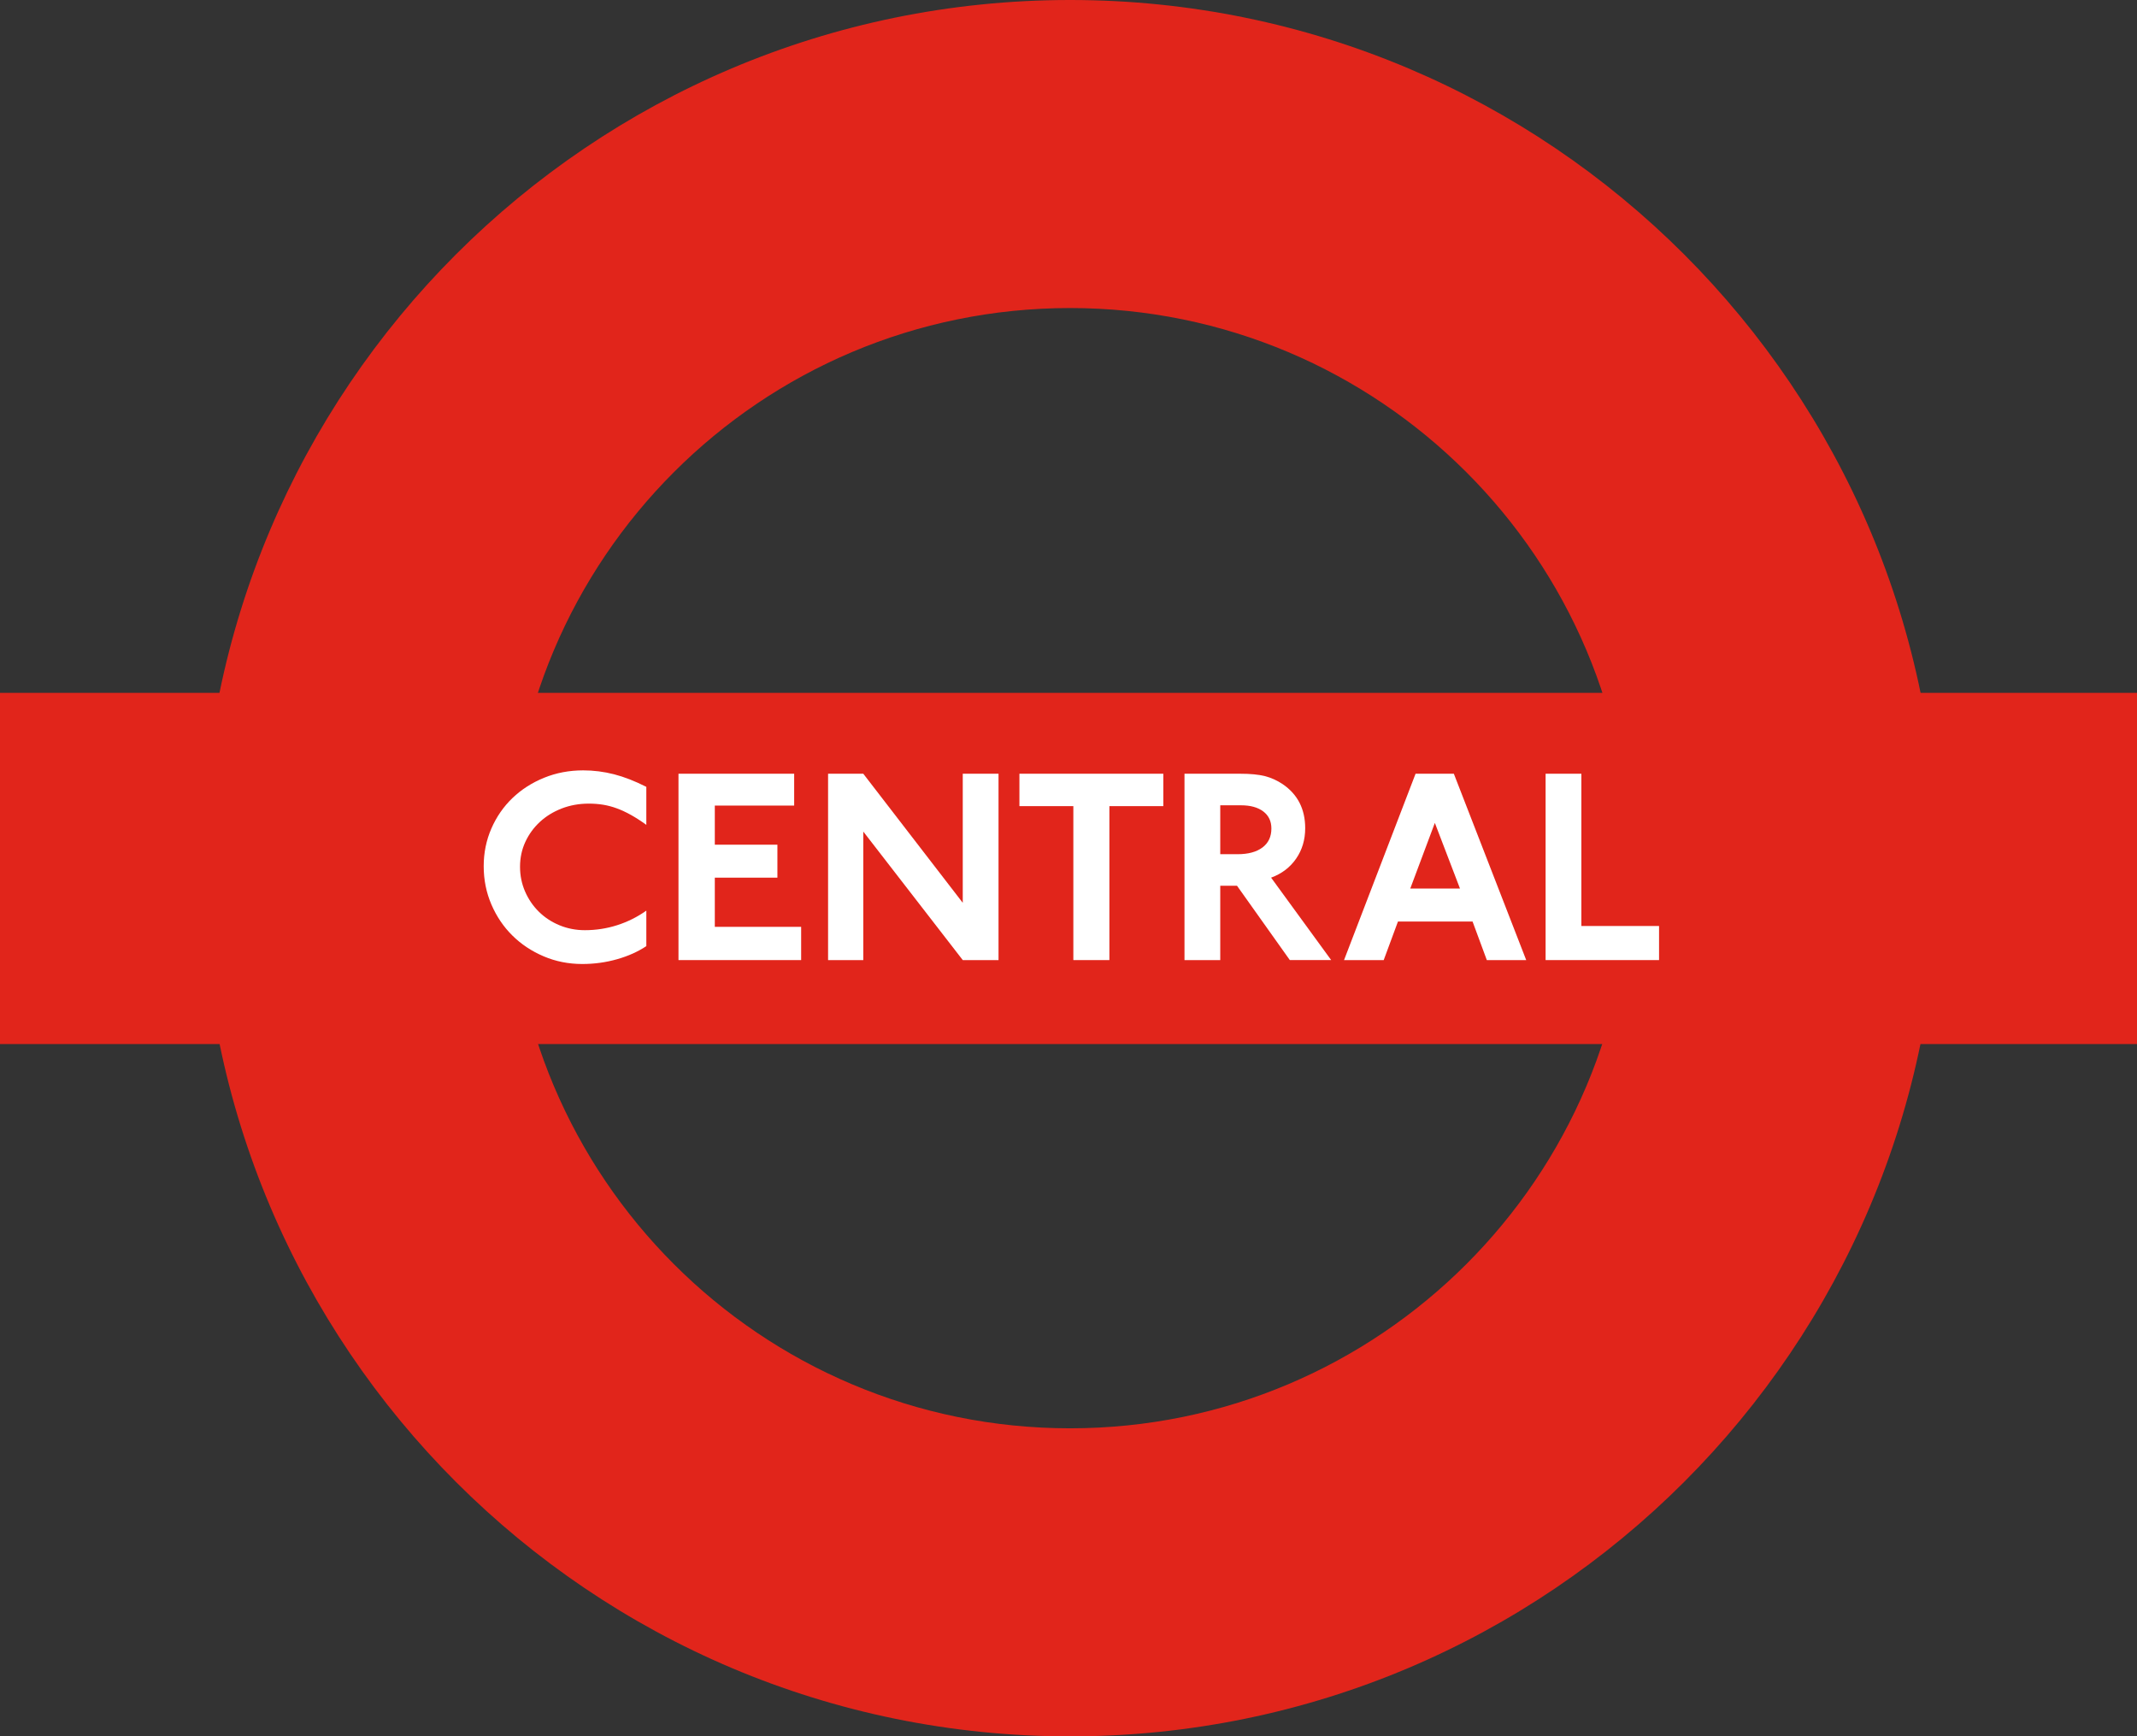 <?xml version="1.0" encoding="utf-8"?>
<!-- Generator: Adobe Illustrator 23.0.1, SVG Export Plug-In . SVG Version: 6.00 Build 0)  -->
<svg version="1.1" id="Capa_1" xmlns="http://www.w3.org/2000/svg" xmlns:xlink="http://www.w3.org/1999/xlink" x="0px" y="0px"
	 viewBox="0 0 615.327 500" enable-background="new 0 0 615.327 500" xml:space="preserve">
<rect x="0" y="0" width="615.327" height="500" fill="#333333" stroke="none"/>
<g>
	<path fill="#E1251B" d="M469.467,249.984c0,89.075-72.27,161.306-161.345,161.306c-89.099,0-161.301-72.231-161.301-161.306
		c0-89.07,72.202-161.283,161.301-161.283C397.197,88.701,469.467,160.914,469.467,249.984 M307.926,0
		C169.924,0.106,58.097,111.992,58.097,249.984C58.097,388.062,170.029,500,308.122,500c138.064,0,249.99-111.938,249.99-250.016
		C558.112,111.992,446.291,0.106,308.318,0H307.926z"/>
	<rect y="199.512" fill="#E1251B" width="615.327" height="101.129"/>
	<g>
		<path fill="#FFFFFF" d="M177.655,276.221c-3.219,0.913-6.545,1.368-9.976,1.368c-3.97,0-7.683-0.738-11.143-2.213
			s-6.465-3.471-9.011-5.995c-2.548-2.518-4.559-5.497-6.034-8.931c-1.476-3.431-2.213-7.104-2.213-11.022
			c0-3.86,0.736-7.482,2.213-10.861c1.475-3.379,3.5-6.3,6.074-8.769c2.574-2.466,5.605-4.411,9.092-5.831
			c3.486-1.423,7.24-2.135,11.263-2.135c3.003,0,5.966,0.377,8.89,1.126c2.923,0.752,6.021,1.959,9.292,3.621v10.942
			c-1.556-1.126-3.031-2.077-4.425-2.855s-2.748-1.409-4.062-1.89c-1.315-0.484-2.629-0.833-3.942-1.049
			c-1.315-0.213-2.695-0.32-4.144-0.32c-2.789,0-5.39,0.47-7.804,1.406c-2.413,0.939-4.504,2.227-6.275,3.863
			c-1.77,1.636-3.166,3.555-4.184,5.753c-1.018,2.198-1.528,4.586-1.528,7.159c0,2.524,0.483,4.897,1.448,7.121
			c0.967,2.227,2.293,4.172,3.983,5.834c1.69,1.662,3.673,2.964,5.955,3.901c2.279,0.939,4.706,1.409,7.28,1.409
			c3.219,0,6.329-0.484,9.333-1.449s5.793-2.359,8.367-4.183v10.218C183.689,274.049,180.873,275.311,177.655,276.221z"/>
		<path fill="#FFFFFF" d="M195.362,276.463v-53.662h33.309v9.17h-22.85v11.264h18.023v9.492h-18.023v14.162h24.86v9.573h-35.319
			V276.463z"/>
		<path fill="#FFFFFF" d="M277.216,276.463l-28.642-37.01v37.01h-10.138v-53.662h10.138l28.642,37.169v-37.169h10.299v53.662
			L277.216,276.463L277.216,276.463z"/>
		<path fill="#FFFFFF" d="M309.06,276.463v-44.331h-15.528v-9.331h41.434v9.331h-15.528v44.331H309.06z"/>
		<path fill="#FFFFFF" d="M371.395,276.463l-15.207-21.402h-4.827v21.402h-10.298v-53.662h16.01c2.949,0,5.322,0.228,7.12,0.683
			c1.796,0.455,3.499,1.221,5.109,2.293c4.344,2.95,6.517,7.188,6.517,12.71c0,3.327-0.873,6.251-2.614,8.769
			c-1.744,2.524-4.144,4.344-7.201,5.471l17.297,23.735h-11.906V276.463z M356.349,245.972c3.057,0,5.443-0.645,7.16-1.933
			c1.716-1.285,2.574-3.108,2.574-5.471c0-2.092-0.778-3.728-2.332-4.906c-1.557-1.181-3.702-1.772-6.437-1.772h-5.953v14.082
			H356.349z"/>
		<path fill="#FFFFFF" d="M428.114,276.463l-4.104-11.103h-21.481l-4.104,11.103h-11.424l20.597-53.662h11.022l20.837,53.662
			H428.114z M413.15,236.961l-7.081,18.907h14.322L413.15,236.961z"/>
		<path fill="#FFFFFF" d="M445.041,276.463v-53.662h10.298v43.847h22.367v9.815H445.041z"/>
	</g>
</g>
</svg>
